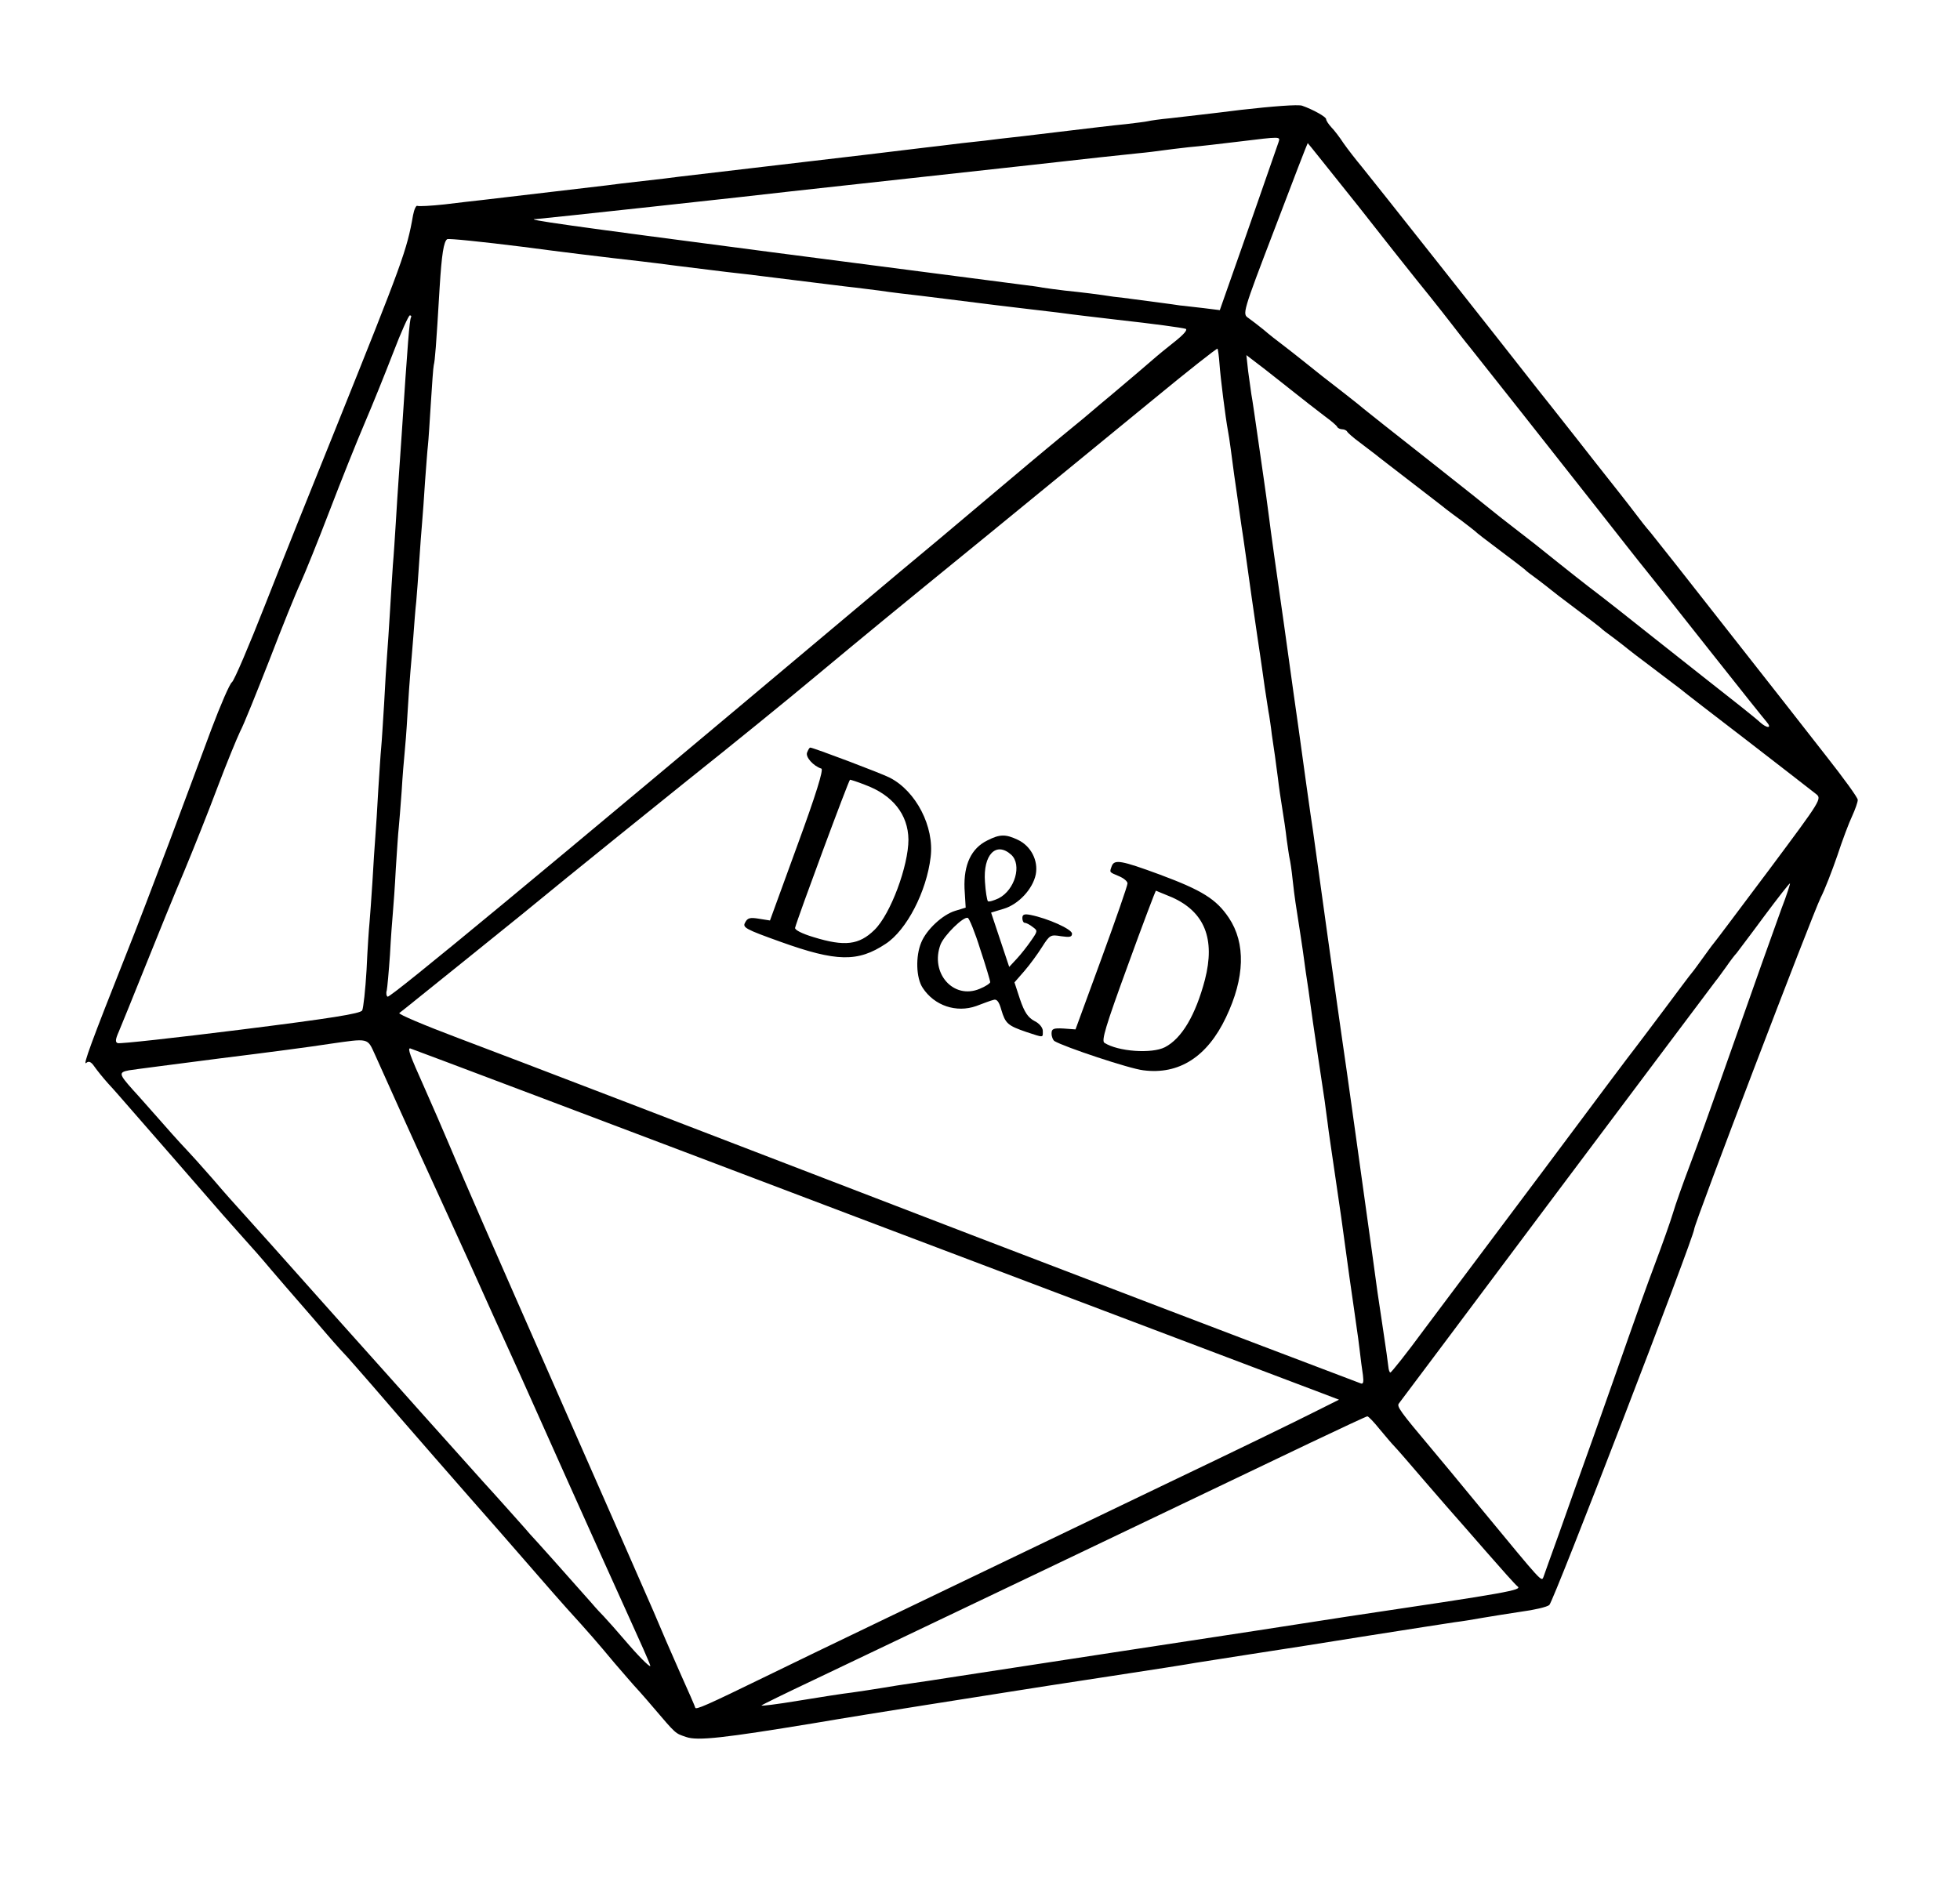 <svg xmlns="http://www.w3.org/2000/svg" width="894.667" height="857.333" version="1.0" viewBox="0 0 671 643"><path d="M425 37.6c-10.2 1.3-21.2 2.5-24.5 2.9-3.3.3-6.7.8-7.5 1-.8.2-4.2.6-7.5 1-3.3.3-13.4 1.5-22.5 2.6s-18.3 2.2-20.5 2.4c-2.2.3-8 1-13 1.5-4.9.6-10.6 1.3-12.5 1.5-4.8.6-36.5 4.4-42 5-6.1.7-37.5 4.4-42.5 5-2.2.3-7.8 1-12.5 1.5s-10.3 1.2-12.5 1.5c-5.8.7-37.2 4.4-42.5 5-2.5.3-8.3.9-12.9 1.5-4.6.5-8.7.7-9.2.5-.4-.3-1.1 1.1-1.5 3.2-2.1 12-3.5 15.8-26.6 73.3-7.7 19-18.5 46-24 60s-10.6 26-11.4 26.6c-.8.6-3.9 7.8-7 16-3 8.2-9.6 25.7-14.5 38.9-5 13.2-11.5 30.3-14.6 38C31.2 357 28.3 365 29.5 364c.9-.8 1.7-.4 2.8 1.2.9 1.3 3 3.9 4.7 5.8 1.8 1.9 5.5 6.2 8.3 9.4 4.6 5.2 22.2 25.5 31 35.6 1.7 1.9 4.9 5.5 7.1 8 2.3 2.5 6.6 7.4 9.6 11 3 3.5 7.3 8.5 9.5 11s6.5 7.5 9.5 11 6.2 7 7 7.8c.8.9 4.6 5.2 8.5 9.7 10.9 12.7 30.9 35.6 43.5 49.9 6.3 7.2 13 14.9 14.9 17.1 1.9 2.2 5.5 6.3 8 9.1 7.9 8.7 10.5 11.7 16.5 18.9 3.3 3.8 6.2 7.2 6.5 7.5.3.3 3.3 3.6 6.6 7.5 8.1 9.5 7.6 9 11.4 10.3 3.9 1.4 13.2.3 43.6-4.7 9.9-1.7 26.8-4.4 37.5-6.1 10.7-1.7 23.6-3.7 28.5-4.5 5-.8 20.9-3.3 35.5-5.5 14.6-2.2 27.8-4.3 29.3-4.6 1.6-.2 9.9-1.6 18.5-2.9 8.7-1.3 27-4.2 40.7-6.4 13.8-2.2 27-4.2 29.5-4.6 2.5-.3 6.8-1 9.5-1.5 2.8-.5 8.7-1.4 13.2-2.1 4.5-.6 8.9-1.6 9.7-2.3 1.4-1 49.6-126.2 49.6-128.7 0-1.8 40.4-107.6 43.3-113.5 1.4-2.7 3.9-9.2 5.7-14.4 1.7-5.2 4-11.3 5.1-13.6 1-2.2 1.9-4.7 1.9-5.5 0-.8-4.9-7.5-10.8-15-5.9-7.6-21.2-27.1-34.1-43.5-12.9-16.5-24.6-31.3-26-33-1.4-1.6-3.7-4.5-5.1-6.4-1.4-1.8-3.8-5-5.5-7.1-1.6-2-5.7-7.2-9-11.4s-8.2-10.5-11-14c-2.7-3.4-6.3-8-8-10.1-12.1-15.5-57.4-72.8-60.3-76.3-2-2.4-4.8-6-6.2-8-1.3-2-3.2-4.5-4.2-5.5-1-1.1-1.8-2.3-1.8-2.8 0-.8-4.5-3.3-8.2-4.6-1.3-.5-10.2.2-20.8 1.4zm12.7 11.1c-.8 2.3-12.5 36-16.8 48.1l-3.3 9.4-5.6-.7c-3-.3-6.6-.8-8-.9-2.4-.4-10.4-1.4-16.3-2.2-1.5-.2-4.4-.6-6.5-.8-5.1-.8-10.8-1.5-16.7-2.1-2.7-.3-6.1-.8-7.5-1-1.4-.3-4.5-.7-7-1-2.5-.3-40.9-5.3-85.5-11.1-69.6-9.1-86.3-11.4-80.8-11.4.9 0 75.7-8.1 87.3-9.5 2.5-.3 20.9-2.3 41-4.5s38.5-4.2 41-4.5c19.5-2.2 31.4-3.5 36.5-4 3.3-.3 7.1-.8 8.5-1 1.4-.2 5.4-.7 9-1.1 3.6-.3 11.2-1.2 17-1.9 14.8-1.8 14.3-1.8 13.7.2zm27 21.5c9.2 11.7 17.3 22 18 22.8.6.8 3.6 4.5 6.5 8.1 2.9 3.6 6.4 8.1 7.8 9.9 1.4 1.8 4.3 5.6 6.6 8.4 4.8 6 26.9 34 43.9 55.6 6.6 8.4 13.8 17.6 16.1 20.4 2.3 2.8 12.1 15.2 21.9 27.6 9.8 12.4 18.5 23.3 19.3 24.2 2 2.3.1 2.3-2.4 0-1-1-9.8-8-19.4-15.5-9.6-7.6-18.2-14.4-19.1-15.1-2.7-2.2-16.4-13-19.9-15.6-1.8-1.4-6.3-4.9-9.9-7.8-8.7-7-8.6-6.9-16.1-12.7-3.6-2.8-6.7-5.2-7-5.5-.3-.3-10.2-8.2-22-17.5s-21.7-17.1-22-17.4c-.3-.3-3.4-2.8-7-5.6-7.2-5.6-7.8-6-13.6-10.7-2.2-1.8-5.6-4.4-7.4-5.8-1.9-1.4-4.8-3.7-6.4-5.1-1.7-1.4-4.1-3.2-5.2-4-2.1-1.4-2.1-1.6 9-30.6 6.1-16.1 11.2-29.3 11.3-29.3.1 0 7.7 9.6 17 21.2zM210 88.4c3.6.4 13.3 1.5 21.5 2.6 8.3 1 17.5 2.2 20.5 2.5 3 .3 12.3 1.5 20.5 2.5 8.3 1 17.5 2.2 20.5 2.5 3 .4 6.6.8 8 1 1.4.2 4.8.7 7.5 1 2.8.3 10.2 1.2 16.5 2 6.3.8 13.5 1.7 16 2 11.1 1.3 13.9 1.7 21 2.5 7.4 1 10.5 1.3 20.5 2.5 12.6 1.4 22.1 2.7 23.4 3.1.8.3-.7 2-4 4.6-3 2.4-5.6 4.5-5.9 4.8-.5.5-11.8 10.1-15.5 13.2-1.1.9-5.4 4.5-9.5 8-4.2 3.4-9.8 8.1-12.5 10.3-2.6 2.2-9.4 7.8-14.9 12.5-5.6 4.7-15.3 12.9-21.6 18.2-6.3 5.2-20.7 17.3-32 26.8-103.7 87.2-156.4 130.8-157.3 130.3-.4-.2-.6-1.2-.3-2.1.2-1 .7-6.4 1.1-12.2.3-5.8.8-12.3 1-14.5.2-2.2.7-9 1-15 .4-6.1.8-12.4 1-14 .2-1.7.6-7.3 1-12.5.3-5.2.8-11.1 1-13 .2-1.9.7-8 1-13.5.3-5.5.8-12 1-14.5.2-2.5.7-7.9 1-12 .3-4.1.7-9.5 1-12 .2-2.5.7-8.6 1-13.5.3-5 .8-11 1-13.5.2-2.5.7-8.8 1-14 .4-5.2.8-10.9 1-12.5.2-1.7.6-8.2 1-14.5.4-6.3.8-12.2 1-13 .4-1.5.8-6.2 2-26.5.7-11.4 1.4-15.8 2.6-16.6.5-.3 12.1.9 25.7 2.6 13.6 1.8 27.6 3.5 31.2 3.9zm-69.3 20.3c-.5.9-1.1 8.2-3.2 40.3-.3 4.1-.7 10.6-1 14.5-.3 3.8-.7 10.8-1 15.5-.3 4.7-.7 11.2-1 14.5-.2 3.3-.7 10.5-1 16-.3 5.5-.8 12.2-1 15-.2 2.7-.7 10.2-1 16.5-.4 6.3-.8 13.1-1 15-.2 1.9-.6 8.4-1 14.5-.3 6-.8 13.2-1 16-.2 2.7-.7 9.7-1 15.5-.4 5.8-.8 12.1-1 14-.2 1.9-.7 9.1-1 16-.4 6.9-1.1 13.2-1.5 14-.6 1.1-10.6 2.7-41.7 6.6-22.4 2.8-41.4 4.9-42 4.6-.9-.3-.8-1.3.4-4 .9-2.1 4.9-12 9-22.2s10-24.8 13.3-32.5c3.2-7.7 8.4-20.7 11.5-29 3.1-8.2 6.6-16.7 7.7-19 1.2-2.2 5.6-13.2 10-24.4 4.3-11.2 9.1-23.1 10.7-26.5 1.5-3.3 6-14.4 9.9-24.6 3.9-10.2 9.3-23.7 12-30 2.7-6.3 7.1-17.2 9.8-24.2 2.7-7.1 5.3-12.8 5.7-12.8.5 0 .6.3.4.7zm276.8 16c.3 4.4 2 18.1 2.9 22.9.4 1.9 1.4 9.5 2.1 14.9.5 3.3 1.1 7.7 2.5 17.5.6 3.6 2.1 14.6 3.5 24.5s2.8 19.1 3 20.5c.2 1.4.9 6.1 1.5 10.5.7 4.4 1.3 8.7 1.5 9.5.1.8.6 3.7.9 6.5.4 2.7.9 6.1 1.1 7.5.2 1.4.6 4.7 1 7.5.3 2.7 1 7.5 1.5 10.5s1.2 7.7 1.5 10.5c.4 2.7.8 5.7 1 6.5.2.8.7 4 1 7 .3 3 .8 6.6 1 8 1.3 8.4 2.5 16.1 3 20 .3 2.5.8 5.6 1 7 .2 1.4.7 4.5 1 7 .3 2.5 1.5 10.6 2.6 18s2.2 14.6 2.4 16c.2 1.4.6 4.7 1 7.5.3 2.7 1.5 10.6 2.5 17.5 2 13.7 2.1 14 5 35.5 1.2 8.2 2.3 16.1 2.5 17.5.2 1.4.7 4.7 1 7.5.3 2.7.8 6.5 1.1 8.4.3 2.4.1 3.2-.8 2.8-45.4-17.2-87.5-33.3-130.8-49.9-103.4-39.8-157.6-60.6-178.3-68.4-11.4-4.3-20.4-8.1-20-8.5.5-.3 10.7-8.6 22.8-18.3 12.1-9.7 27.6-22.3 34.5-28 6.9-5.6 25.3-20.5 41-33.1 15.7-12.5 35-28.2 43-34.9 21.3-17.7 23.6-19.6 61-50.1 18.8-15.4 44-36 55.8-45.7 11.9-9.8 21.8-17.6 22-17.4.2.3.5 2.6.7 5.3zm25.1 9.3c4.5 3.6 6.5 5.1 10.9 8.5 2.2 1.6 4.2 3.3 4.3 3.7.2.4 1 .8 1.7.8s1.5.4 1.7.8c.2.4 2.1 2.1 4.3 3.7 2.2 1.7 4.6 3.5 5.5 4.2.8.7 6.2 4.8 12 9.3 5.8 4.5 11.2 8.6 12 9.3.9.7 3.3 2.5 5.5 4.1 2.2 1.7 4.2 3.2 4.5 3.5.3.4 4.1 3.3 8.5 6.6s8.2 6.2 8.5 6.5c.3.4 2.3 1.9 4.5 3.5 2.2 1.7 4.2 3.2 4.5 3.5.3.3 4.1 3.2 8.5 6.5s8.2 6.2 8.5 6.5c.3.4 2.3 1.9 4.5 3.5 2.2 1.7 4.2 3.2 4.5 3.5.3.3 4.1 3.2 8.5 6.5 4.3 3.3 8.6 6.5 9.5 7.2 1.4 1.2 12.7 9.9 23 17.8 10.2 7.9 21.6 16.7 23.6 18.3 2.2 1.7 2.1 1.8-15.7 25.7-9.9 13.2-18.5 24.7-19.2 25.5-.7.8-2.3 3.1-3.7 5-1.4 1.9-3 4.2-3.7 5-.7.8-5.1 6.7-9.8 13-4.7 6.3-9.2 12.2-9.8 13-.7.8-14.7 19.5-31.1 41.5-16.5 22-34.9 46.6-41 54.7-6 8.2-11.3 14.8-11.6 14.8-.3 0-.6-.9-.7-2-.1-1.1-.9-6.8-1.8-12.7-1.9-12.6-1.9-12.4-3.9-27.3-1.9-13.7-9.5-68.4-10.1-72-.2-1.4-2.5-17.4-5-35.5-2.5-18.2-4.8-34.4-5-36-.5-2.9-4-28.1-5-35.5-.3-1.9-2.5-17.7-4.9-35-2.5-17.3-4.8-33.8-5.1-36.5-.4-2.8-.8-6.1-1-7.5-.2-1.4-1.3-9.3-2.5-17.5-1.2-8.3-2.3-16.1-2.6-17.5-.2-1.4-.7-4.9-1.1-7.9l-.6-5.5 6.4 4.9c3.5 2.8 7.8 6.1 9.5 7.5zm167.3 177.1c-2.9 8-7.9 22-20.9 58.9-3.2 9.1-7.8 21.9-10.3 28.5-2.5 6.6-5.2 14.2-6 17-.8 2.7-3.6 10.6-6.2 17.5s-6.6 18.1-9 25c-2.4 6.9-7.7 21.9-11.8 33.5-4.1 11.5-9.6 26.8-12.1 34-2.6 7.1-4.9 13.7-5.2 14.5-.7 1.7-.3 2.1-20.6-22.5-7.7-9.4-15.7-19-17.8-21.5-10.6-12.6-11.9-14.4-11.1-15.4.5-.6 24.8-33.1 54-72.1 29.3-39.1 53.8-71.7 54.4-72.5.7-.8 2.3-3.1 3.7-5 1.3-1.9 2.9-4 3.5-4.6.5-.7 4.8-6.3 9.5-12.7 4.7-6.3 8.6-11.3 8.8-11.2.1.1-1.1 4-2.9 8.6zm-481.5 50.1c1.3 2.9 5.3 11.8 8.9 19.8 3.6 8 8.4 18.5 10.7 23.5 2.3 4.9 8.1 17.8 13 28.5 4.8 10.7 11.1 24.7 14 31 2.9 6.3 11.6 25.9 19.5 43.5s17.3 38.5 20.9 46.4c3.6 7.9 6.9 15.3 7.2 16.4.4 1.1-2.8-1.9-7-6.7-4.2-4.9-8.2-9.4-8.9-10.1-.7-.7-2.6-2.7-4.2-4.6-8.2-9.3-20-22.5-21-23.5-.5-.6-2.5-2.9-4.4-5-1.9-2.1-7.1-8-11.6-12.9-4.5-5-13.7-15.3-20.6-23-6.8-7.6-16.2-18.2-20.9-23.4-4.7-5.2-10.7-12-13.5-15.1-7.7-8.7-28.9-32.4-29.5-33-.3-.3-3.9-4.3-7.9-9-4.1-4.7-8-9-8.5-9.5-.6-.6-4.5-4.8-8.6-9.5-4.1-4.6-8.8-10-10.5-11.8-4.8-5.4-5-6-1.3-6.7 1.8-.3 15.9-2.1 31.3-4.1 15.4-1.9 32.1-4.1 37-4.9 14-2 13.2-2.2 15.9 3.7zm165.7 55.9c84.4 31.9 155.8 59 158.8 60.1l5.5 2.1-9 4.5c-4.9 2.5-26.9 13.2-48.9 23.7-95.7 46-117.3 56.3-138.4 66.6-20.1 9.8-24.1 11.6-24.1 10.6 0-.2-2.3-5.5-5.1-11.7-2.8-6.3-7-16-9.3-21.5-2.4-5.5-15.9-36.3-30.1-68.5-27.4-62.3-33.5-76.2-39.5-90.5-2.1-5-6.1-14.2-8.9-20.5-4.8-10.7-5.6-13-4.7-13 .2 0 69.4 26.1 153.7 58.1zm178.3 72.4c2 2.4 4.2 5 4.9 5.7.7.7 5.5 6.2 10.7 12.3 5.2 6 9.7 11.2 10 11.5.3.3 5 5.7 10.5 12s10.4 11.8 11 12.2c1.8 1.3-2.7 2.1-58.5 10.4-1.9.3-8.9 1.4-15.5 2.4s-13.6 2.1-15.5 2.4c-6.1.9-89 13.6-102 15.6-6.9 1.1-14.3 2.2-16.5 2.5-2.2.3-6.5 1-9.5 1.5s-7.7 1.2-10.5 1.6c-2.7.3-11 1.6-18.3 2.8-7.2 1.2-12.9 1.9-12.5 1.6.5-.4 8.5-4.3 17.8-8.7 17.1-8.1 134.7-64.3 170-81.2 10.5-5 19.3-9.1 19.6-9.1.4 0 2.3 2 4.3 4.5z"/><path d="M276.3 257.7c-.6 1.5 2.1 4.6 4.9 5.5.8.3-1.9 9-8.2 26.2l-9.4 25.8-3.8-.6c-3-.5-3.9-.3-4.7 1.3-1 1.7.1 2.3 12.1 6.6 19.2 6.9 26.5 7 36 .7 7.2-4.7 14-17.9 15.4-29.7 1.3-10.4-5-22.6-14-27.2-2.9-1.5-26.2-10.3-27.2-10.3-.3 0-.7.7-1.1 1.7zm19.7 11c9.6 3.5 14.9 10.2 15 18.8 0 9-6.1 25.5-11.6 30.9-5.3 5.2-10.2 5.8-20.9 2.5-4-1.2-6.5-2.5-6.3-3.2.9-3.5 18.4-50.7 18.8-50.7.2 0 2.5.7 5 1.7zM338 287.8c-5.5 2.7-8.1 8.3-7.8 16.4l.4 6.6-3.6 1.1c-4.3 1.3-9.8 6.4-11.6 10.8-2 4.7-1.8 12.2.5 15.6 4 6.1 11.5 8.6 18.3 6.2 2.4-.9 5-1.9 5.9-2.1 1.1-.4 1.9.5 2.7 3.4 1.4 4.7 2.2 5.4 8.6 7.6 6.1 2 5.6 2 5.6-.4 0-1.1-1.2-2.6-2.9-3.4-2.2-1.2-3.4-3-4.9-7.4l-1.9-5.8 3.4-3.9c1.9-2.2 4.6-5.9 6.1-8.3 2.6-4.1 2.9-4.2 6.5-3.6 2.9.4 3.7.3 3.7-.9 0-1.5-8.2-5.2-14.2-6.4-2.1-.4-2.8-.2-2.8 1.1 0 .9.4 1.6.8 1.6.5 0 1.7.6 2.7 1.4 1.8 1.3 1.8 1.4-.5 4.7-1.3 1.9-3.5 4.7-4.9 6.2l-2.6 2.8-3.1-9.3-3.1-9.3 4.3-1.3c5.1-1.5 10-6.8 11-11.8.9-4.8-1.7-9.7-6.1-11.8-4.2-2-6.2-2-10.5.2zm8.2 4.9c3.7 3.4 1.3 12-4.3 14.9-1.7.8-3.4 1.3-3.7 1-.3-.4-.8-3.3-1-6.6-.7-9.3 3.8-14 9-9.3zm-10.6 32.4c1.9 5.7 3.4 10.8 3.4 11.2 0 .4-1.6 1.5-3.6 2.3-9 3.8-17.1-5.4-13.4-15.2 1.3-3.2 7.8-9.6 9.3-9.1.5.1 2.5 5 4.3 10.8zM380.6 296.6c-.8 2.2-.9 2 2.4 3.4 1.7.7 3 1.8 3 2.5 0 .8-4 12.3-8.9 25.7l-8.9 24.3-4.1-.3c-3.5-.2-4.1.1-4.1 1.7 0 1.1.5 2.3 1 2.6 3.3 2 25.8 9.5 30.4 10 12.2 1.6 21.9-4.6 28.3-18.1 6.5-13.6 6.8-25.4 1-34.1-4.3-6.4-9.1-9.4-23.6-14.8-13.3-4.9-15.6-5.3-16.5-2.9zm20.7 10.7c11.1 5 14.8 14.2 11.2 28.2-3.2 12.1-7.9 20.1-13.7 23.1-4.5 2.3-16 1.5-20.7-1.5-1.1-.7.4-5.7 8-26.5 5.1-14.1 9.5-25.6 9.6-25.6.1 0 2.6 1.1 5.6 2.3z"/></svg>
